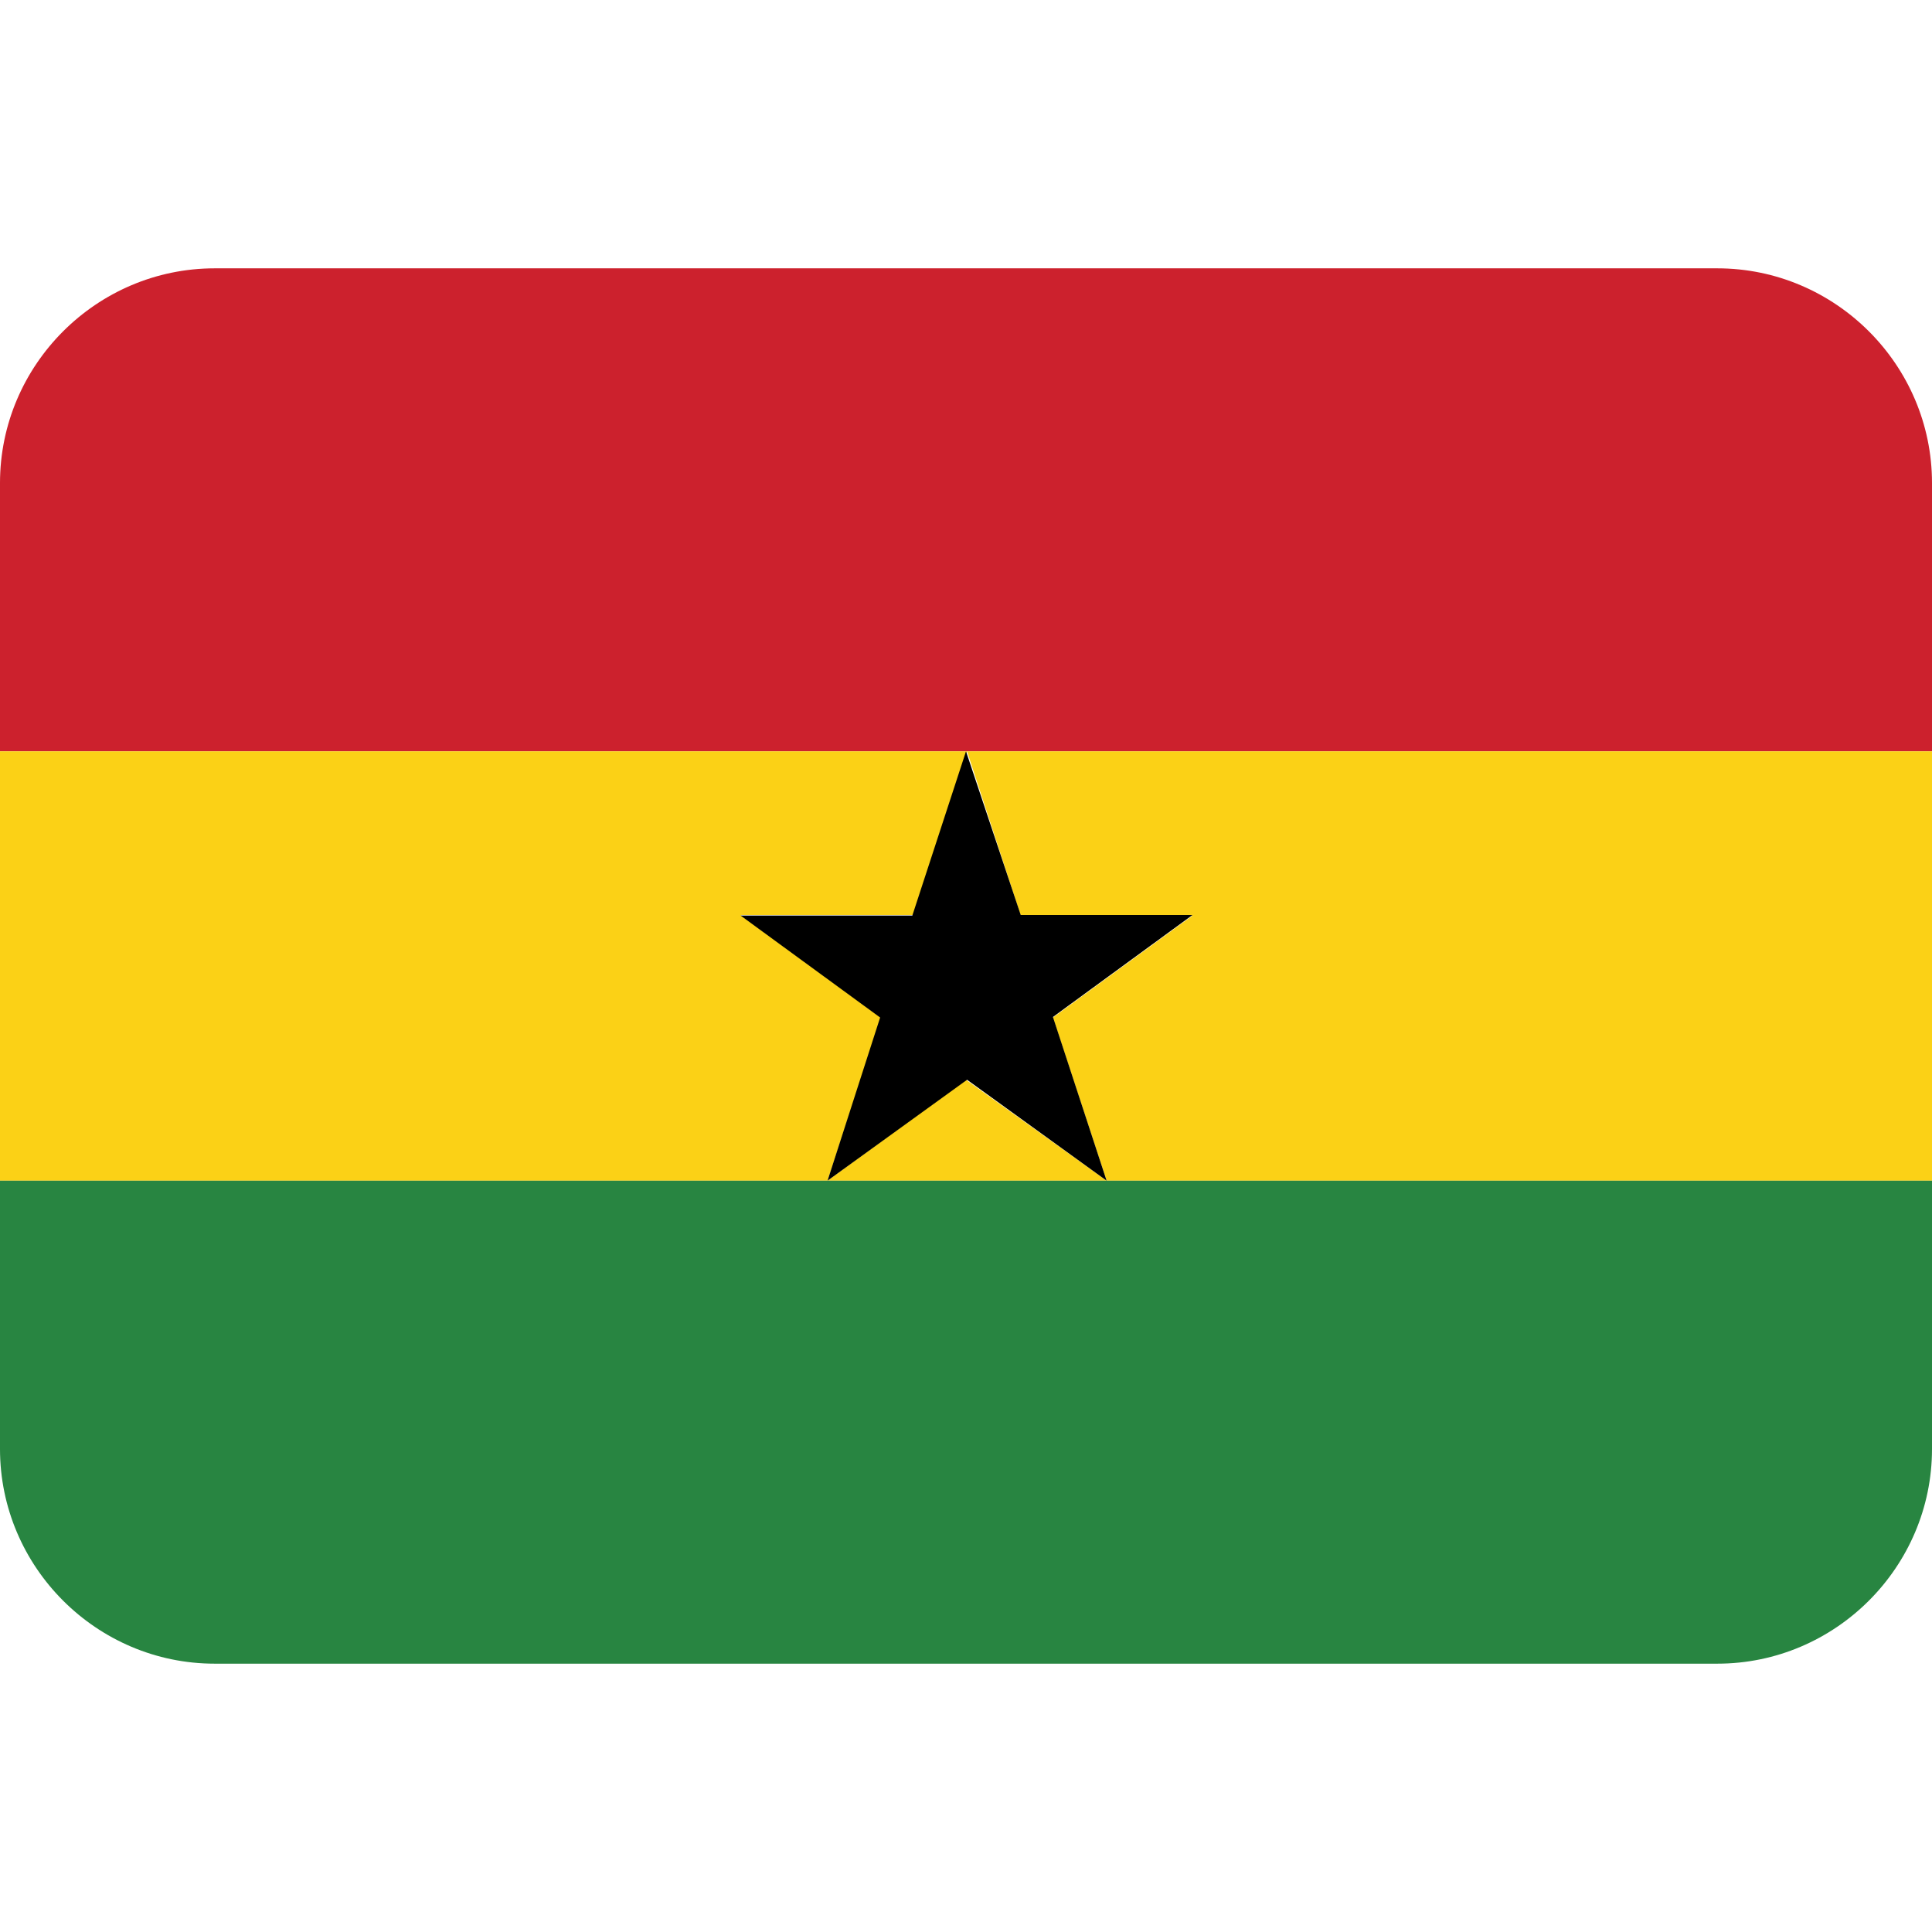 <svg xmlns="http://www.w3.org/2000/svg" viewBox="0 0 45 45" enable-background="new 0 0 45 45"><defs><clipPath id="a"><path d="M0 36h36V0H0v36z"/></clipPath></defs><g><g><g clip-path="url(#a)" transform="matrix(1.25 0 0 -1.25 0 45)"><g><path fill="#cc212d" d="M32 31H4c-2.2 0-4-1.8-4-4v-5h36v5c0 2.2-1.8 4-4 4"/></g><g><path fill="#fbd116" d="M15.42 14h5.2L18 15.88 15.42 14z"/></g><g><path fill="#fbd116" d="M19 18.94h3.22l-2.6-1.9 1-3.04H36v8H18.02l1-3.06z"/></g><g><path fill="#fbd116" d="M16.4 17.05l-2.6 1.9h3.22l1 3.05H0v-8h15.42l1 3.05z"/></g><g><path fill="#288541" d="M20.62 14H0V9c0-2.2 1.8-4 4-4h28c2.2 0 4 1.8 4 4v5H20.62z"/></g><g><path d="M13.8 18.94l2.6-1.9-.98-3.04 2.6 1.88 2.6-1.88-1 3.05 2.6 1.9h-3.2L18 22l-1-3.06h-3.2z"/></g></g></g></g></svg>